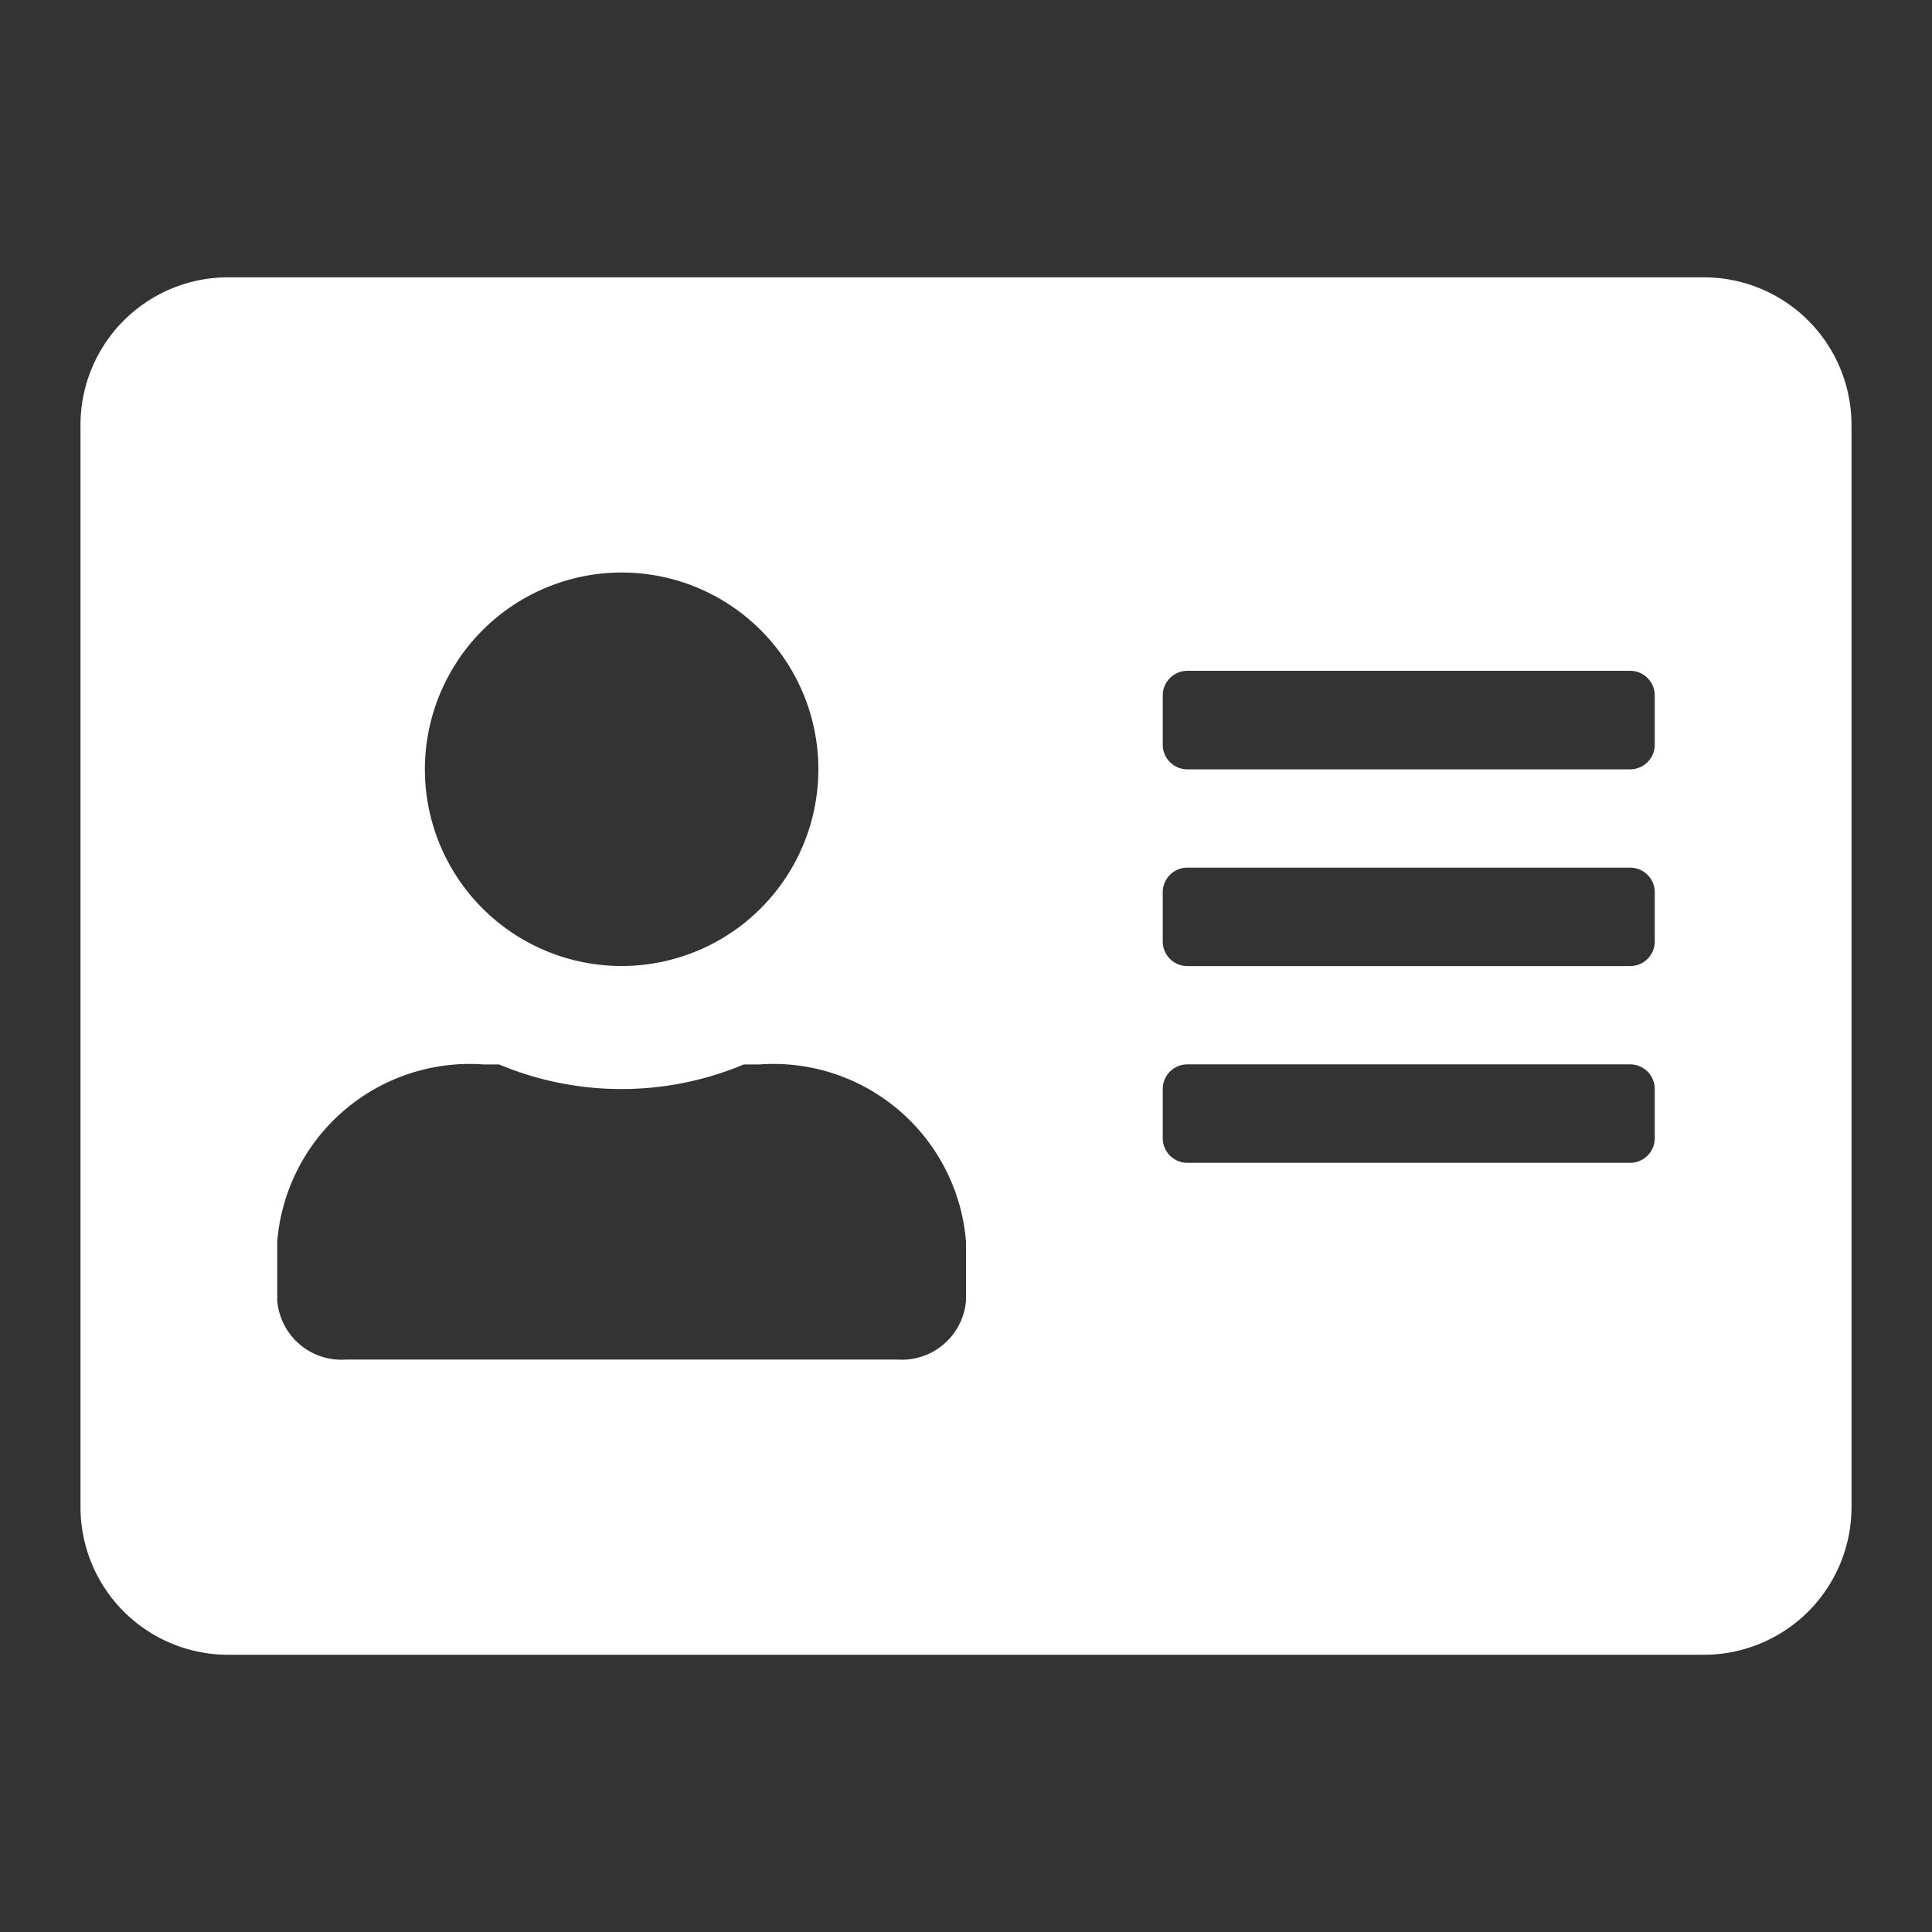 <svg xmlns="http://www.w3.org/2000/svg" xmlns:xlink="http://www.w3.org/1999/xlink" width="24" height="24" viewBox="0 0 24 24">
  <rect x="0" y="0" width="24" height="24" fill="#333333" stroke="none"/>
  <defs>
    <clipPath id="clip-path">
      <rect id="Rectangle_57676" data-name="Rectangle 57676" width="24" height="24" transform="translate(305 74)" fill="#afafaf"/>
    </clipPath>
    <clipPath id="clip-认证">
      <rect width="24" height="24"/>
    </clipPath>
  </defs>
  <g id="认证" clip-path="url(#clip-认证)">
    <g id="Mask_Group_14452" data-name="Mask Group 14452" transform="translate(-305 -74)" clip-path="url(#clip-path)">
      <path id="Icon_awesome-address-card" data-name="Icon awesome-address-card" d="M20.167,2.25H1.833A1.834,1.834,0,0,0,0,4.083V17.528a1.834,1.834,0,0,0,1.833,1.833H20.167A1.834,1.834,0,0,0,22,17.528V4.083A1.834,1.834,0,0,0,20.167,2.25ZM6.722,5.917A2.444,2.444,0,1,1,4.278,8.361,2.447,2.447,0,0,1,6.722,5.917ZM11,14.961a.8.8,0,0,1-.856.733H3.3a.8.8,0,0,1-.856-.733v-.733a2.4,2.4,0,0,1,2.567-2.2H5.2a3.934,3.934,0,0,0,3.04,0h.191A2.4,2.4,0,0,1,11,14.228Zm8.556-2.017a.306.306,0,0,1-.306.306h-5.5a.306.306,0,0,1-.306-.306v-.611a.306.306,0,0,1,.306-.306h5.5a.306.306,0,0,1,.306.306Zm0-2.444a.306.306,0,0,1-.306.306h-5.5a.306.306,0,0,1-.306-.306V9.889a.306.306,0,0,1,.306-.306h5.5a.306.306,0,0,1,.306.306Zm0-2.444a.306.306,0,0,1-.306.306h-5.5a.306.306,0,0,1-.306-.306V7.444a.306.306,0,0,1,.306-.306h5.5a.306.306,0,0,1,.306.306Z" transform="translate(306 75.195)" fill="#fff"/>
    </g>
  </g>
</svg>

